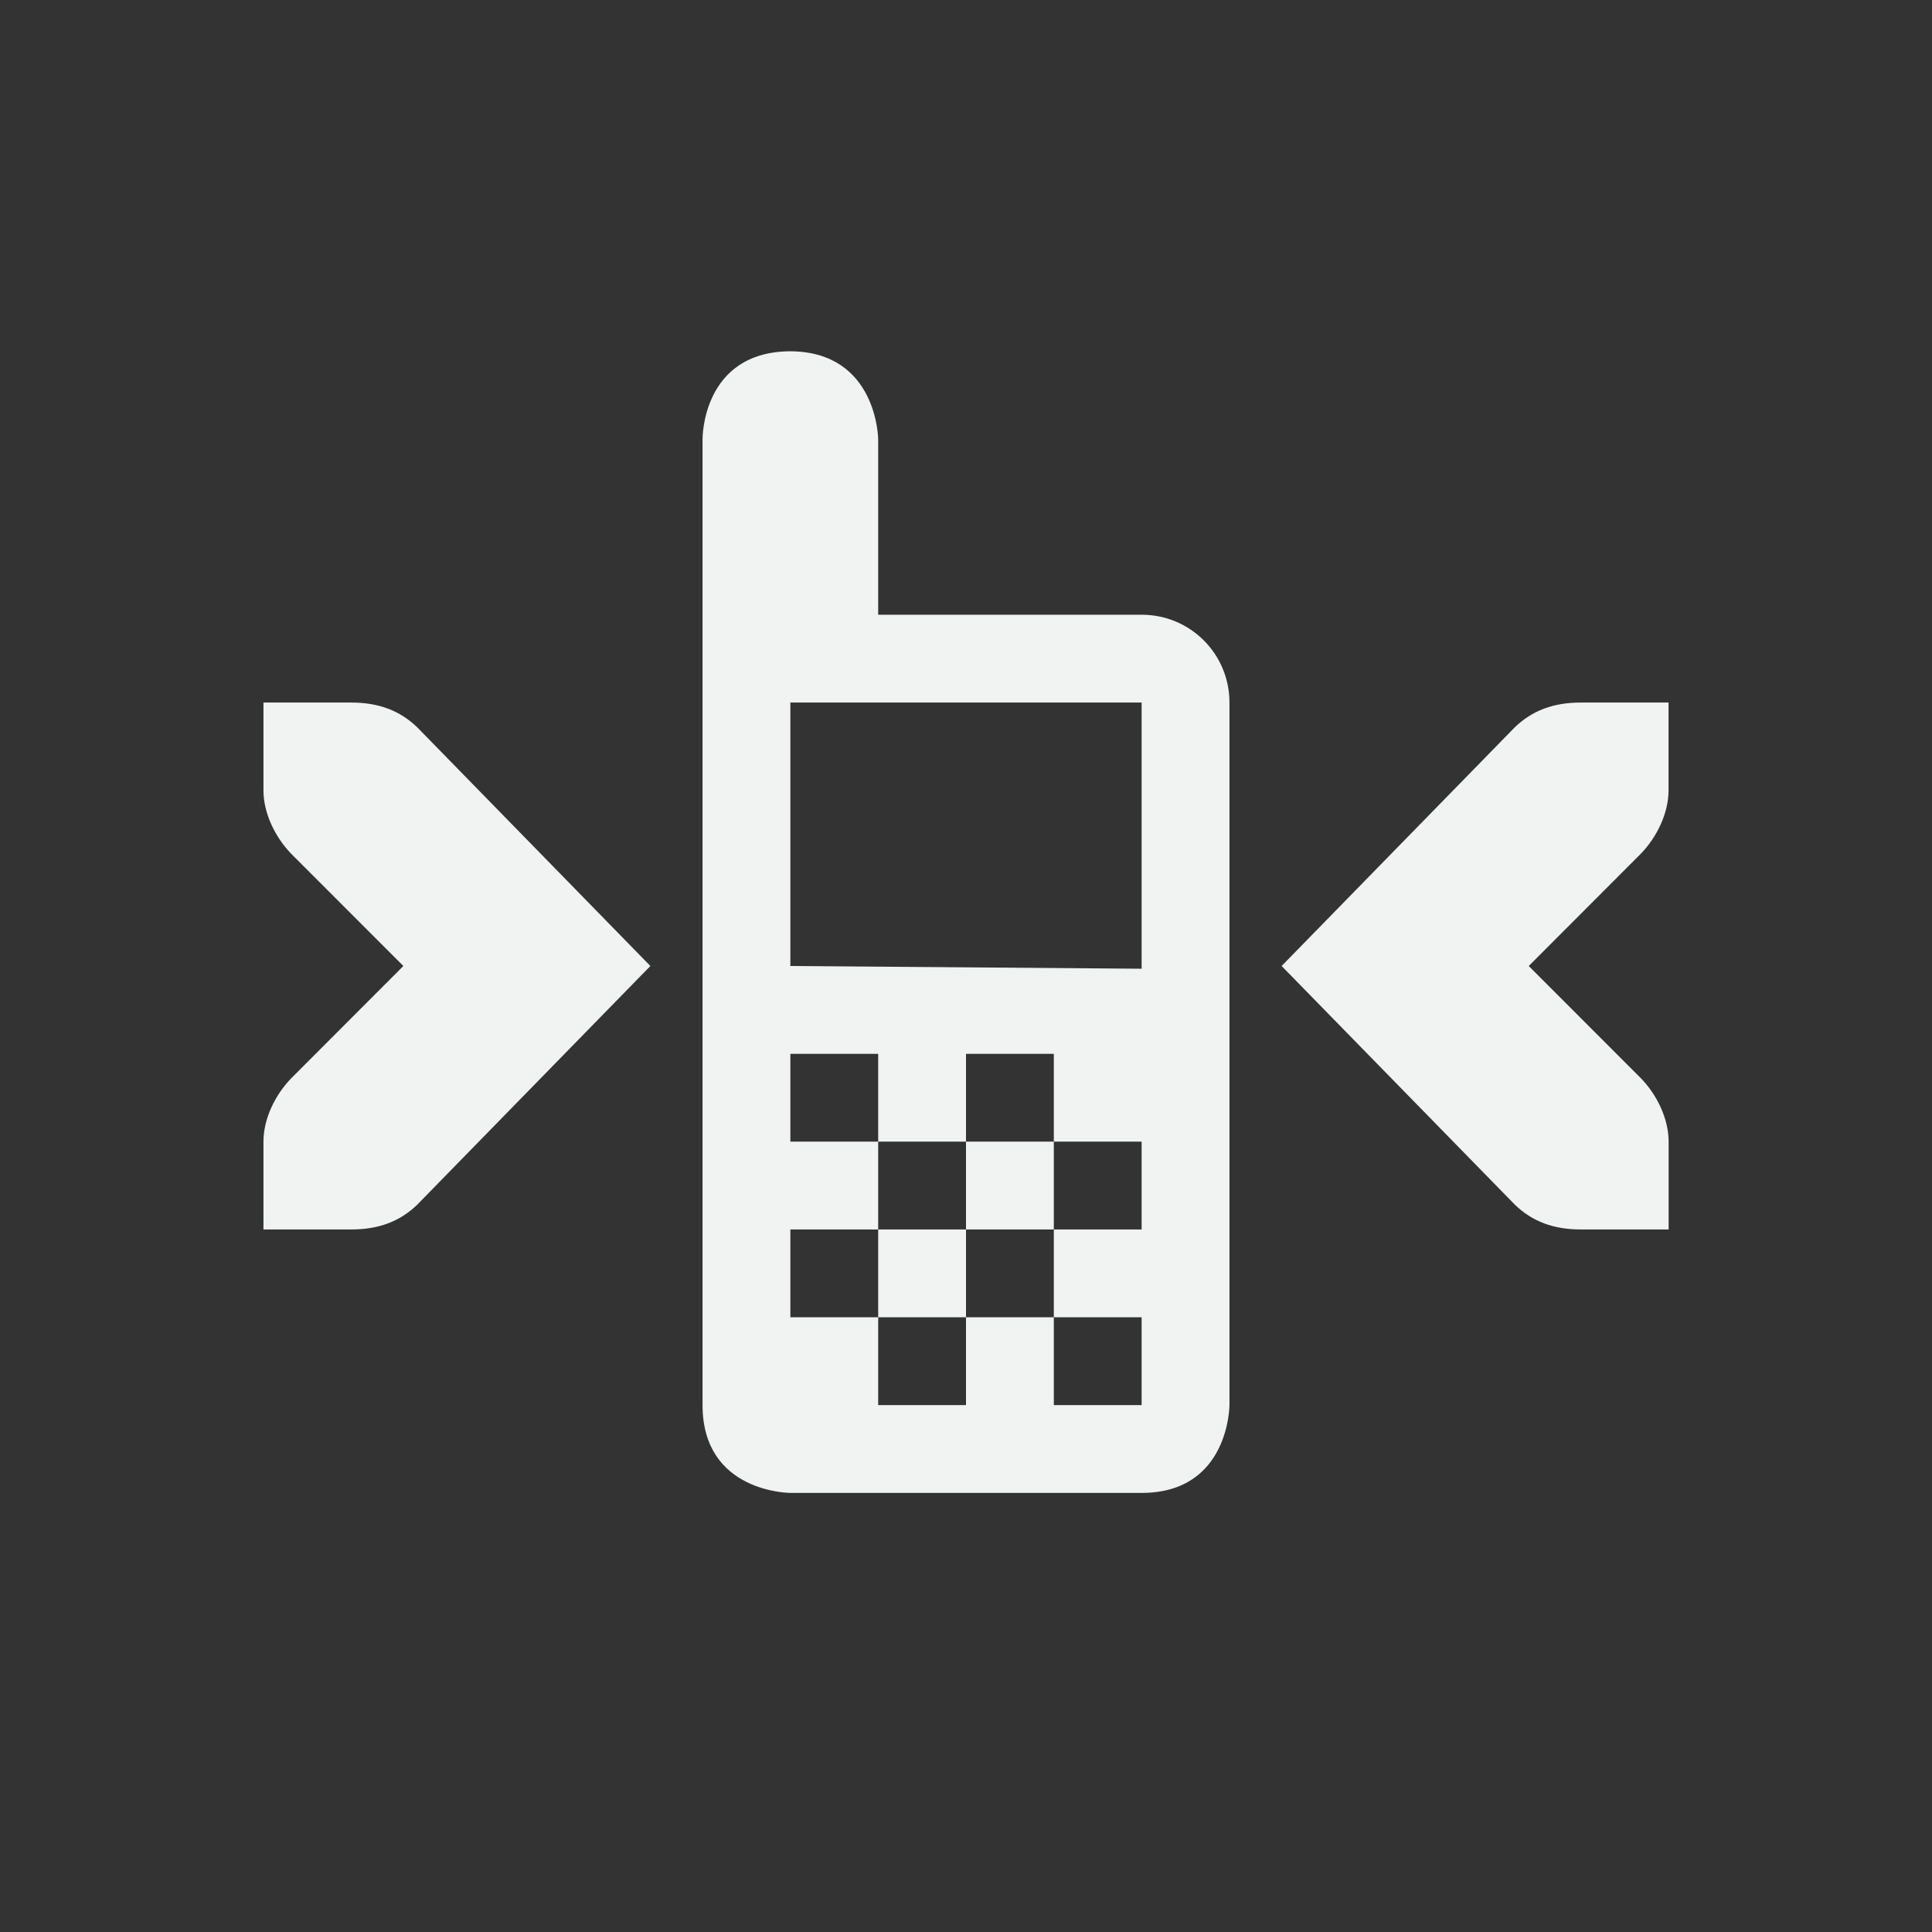 <!--Part of Monotone: https://github.com/sixsixfive/Monotone, released under cc-by-sa_v4-->
<svg xmlns="http://www.w3.org/2000/svg" viewBox="-3 -3 22 22">
    <rect x="-3" y="-3" width="22" height="22" fill="#333333" stroke="none"/>
    <g fill="#f1f2f2">
        <path style="marker:none" d="M6 1c-1.01.005-1 1-1 1v11c0 1 1 1 1 1h4c1 0 1-1 1-1V5c0-.554-.446-1-1-1H7V2s-.009-.994-1-1zm0 4h4v3.031L6 8zm0 4h1v1h1V9h1v1h1v1H9v1h1v1H9v-1H8v1H7v-1H6v-1h1v-1H6zm1 2v1h1v-1zm1 0h1v-1H8z" color="#000" overflow="visible"/>
        <path style="line-height:normal;-inkscape-font-specification:'Bitstream Vera Sans';text-indent:0;text-align:start;text-decoration-line:none;text-transform:none;marker:none" d="M16 5v1c0 .257-.13.528-.313.719L14.408 8l1.28 1.281c.183.19.313.462.313.719v1h-1c-.31 0-.552-.09-.75-.281L11.594 8l2.656-2.719c.198-.19.44-.281.75-.281zM0 5v1c0 .257.13.528.313.719L1.593 8 .314 9.281C.13 9.471 0 9.743 0 10v1h1c.31 0 .552-.09.75-.281L4.406 8 1.75 5.281C1.552 5.091 1.31 5 1 5z" color="#f1f2f2" font-weight="400" font-family="Bitstream Vera Sans" overflow="visible"/>
    </g>
</svg>
